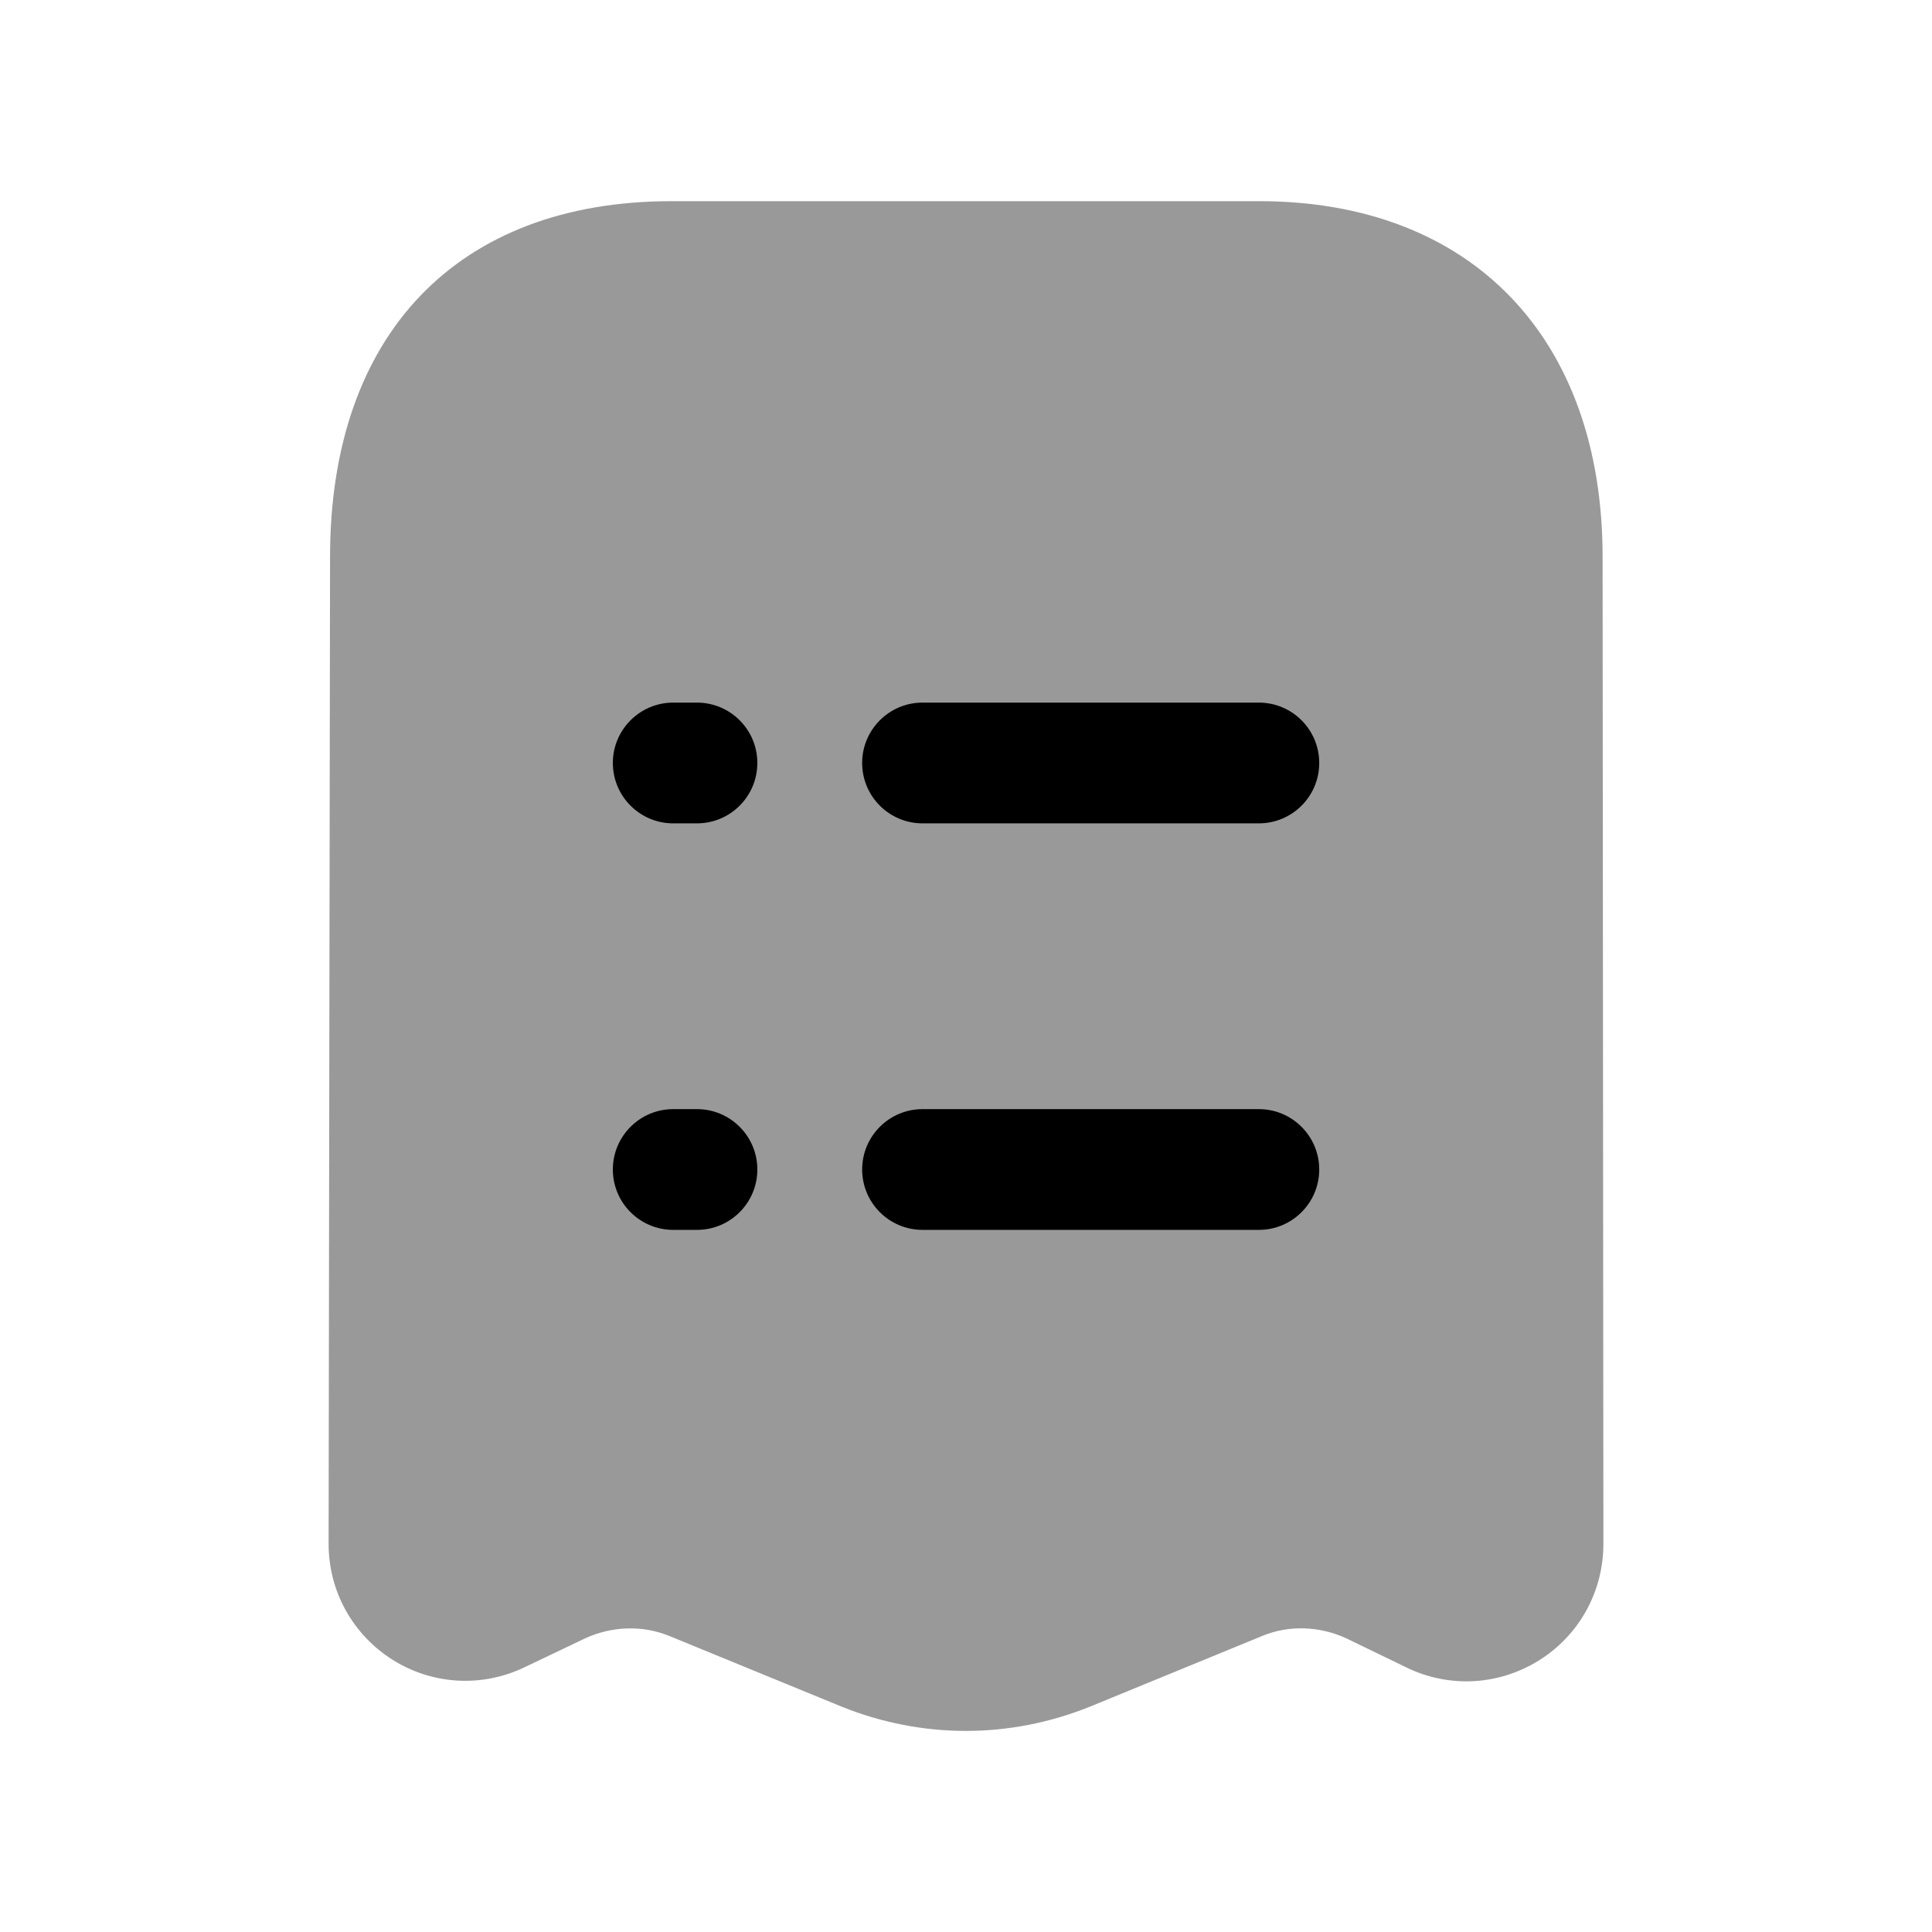 <svg width="24" height="24" viewBox="0 0 24 24" fill="none" xmlns="http://www.w3.org/2000/svg">
<path opacity="0.4" d="M10.461 21.203C10.957 21.402 11.478 21.502 11.999 21.502C12.52 21.502 13.042 21.401 13.539 21.201L15.681 20.322C16.009 20.186 16.388 20.198 16.722 20.351L17.48 20.718C18.011 20.973 18.626 20.936 19.124 20.622C19.622 20.308 19.918 19.767 19.918 19.177L19.908 6.918C19.908 4.192 18.273 2.499 15.642 2.499H8.343C5.686 2.499 4.1 4.151 4.1 6.917L4.082 19.177C4.082 19.767 4.38 20.306 4.882 20.622C5.382 20.933 5.996 20.963 6.521 20.709L7.269 20.352C7.604 20.198 7.985 20.188 8.313 20.322L10.461 21.203Z" fill="black"/>
<path fill-rule="evenodd" clip-rule="evenodd" d="M8.658 10.228H8.363C7.949 10.228 7.613 9.892 7.613 9.478C7.613 9.064 7.949 8.728 8.363 8.728H8.658C9.072 8.728 9.408 9.064 9.408 9.478C9.408 9.892 9.072 10.228 8.658 10.228ZM15.638 10.228H11.46C11.046 10.228 10.71 9.892 10.71 9.478C10.71 9.064 11.046 8.728 11.46 8.728H15.638C16.052 8.728 16.388 9.064 16.388 9.478C16.388 9.892 16.052 10.228 15.638 10.228ZM8.658 15.278H8.363C7.949 15.278 7.613 14.942 7.613 14.528C7.613 14.114 7.949 13.778 8.363 13.778H8.658C9.072 13.778 9.408 14.114 9.408 14.528C9.408 14.942 9.072 15.278 8.658 15.278ZM15.638 15.278H11.46C11.046 15.278 10.71 14.942 10.71 14.528C10.71 14.114 11.046 13.778 11.46 13.778H15.638C16.052 13.778 16.388 14.114 16.388 14.528C16.388 14.942 16.052 15.278 15.638 15.278Z" fill="black"/>
</svg>